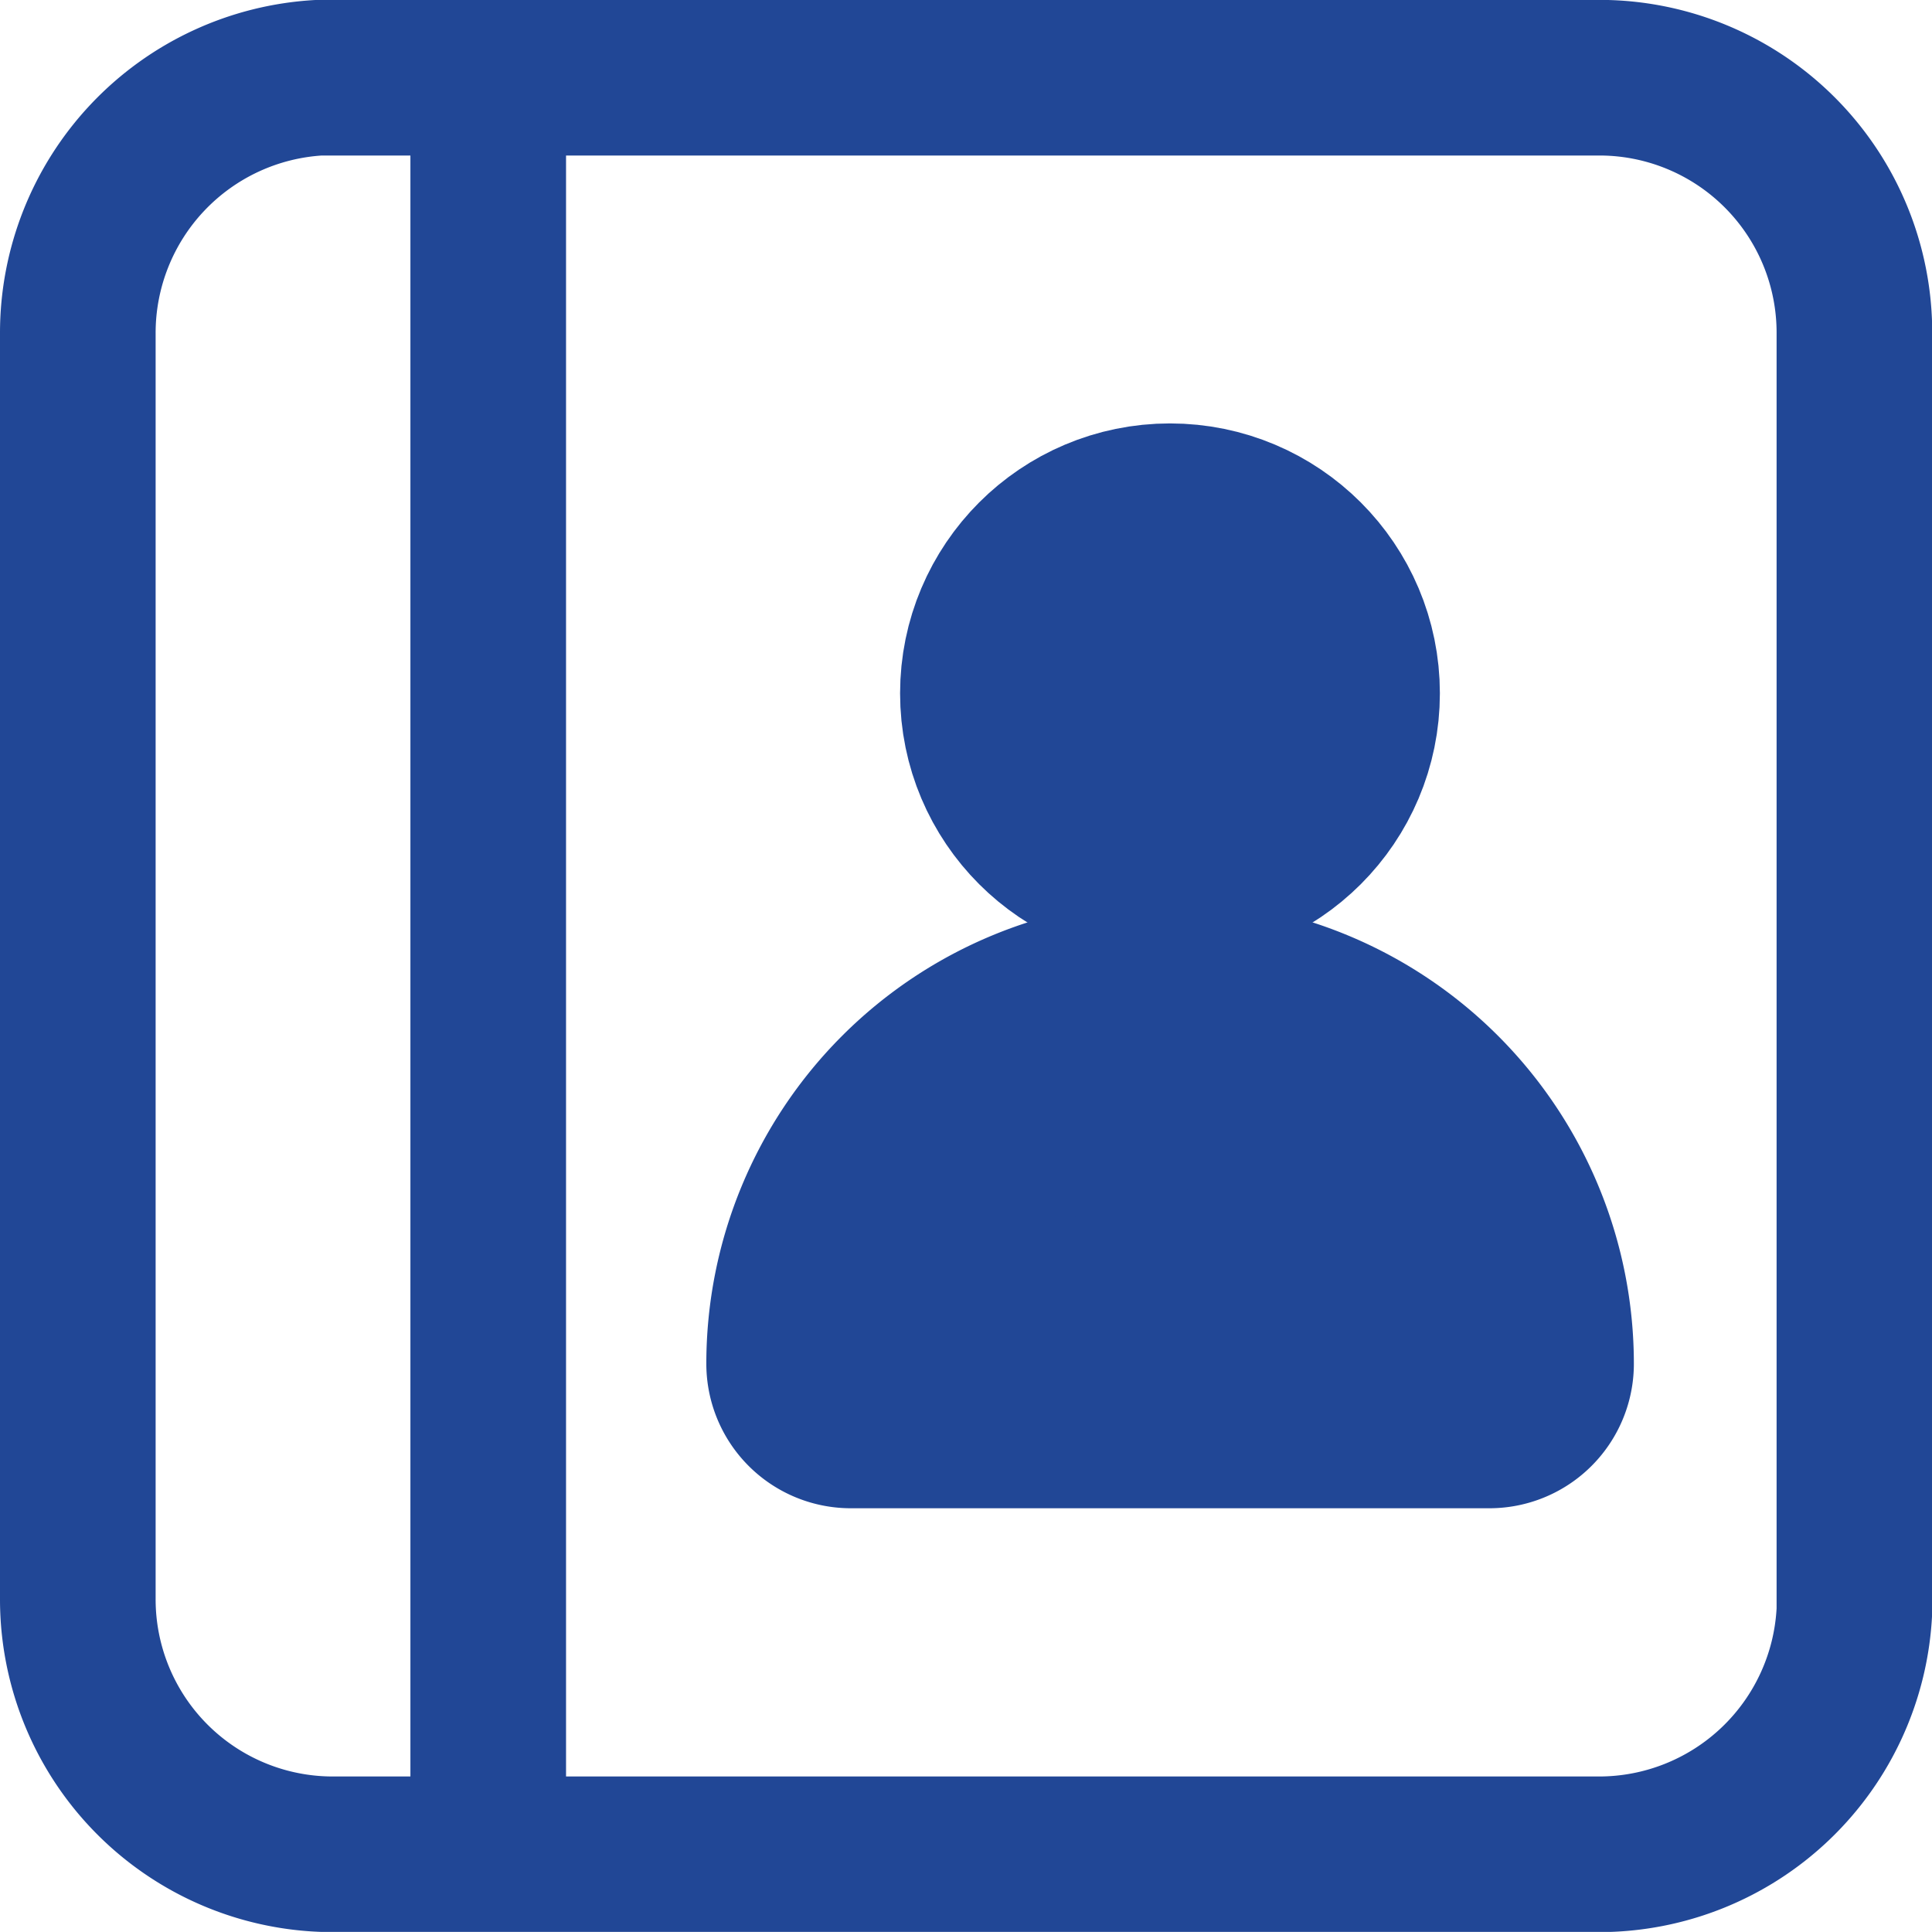 <svg xmlns="http://www.w3.org/2000/svg" viewBox="0 0 17.38 17.379">
  <defs>
    <style>
      .cls-1 {
        fill: none;
        stroke: #214796;
        stroke-width: 1.4px;
      }

      .cls-1, .cls-2 {
        stroke-miterlimit: 10;
      }

      .cls-2 {
        fill: #214796;
        stroke: #214796;
        stroke-linejoin: round;
        stroke-width: 2.6px;
      }
    </style>
  </defs>
  <g id="ic_contacts" transform="translate(-327.3 -1737.301)">
    <path id="Path_87" data-name="Path 87" class="cls-1" d="M16.682,3H5.174A2.3,2.3,0,0,0,3,5.3V16.682a2.294,2.294,0,0,0,2.3,2.3H16.682a2.3,2.3,0,0,0,2.3-2.195V5.3A2.294,2.294,0,0,0,16.682,3Z" transform="translate(325 1735)"/>
    <ellipse id="Ellipse_67" data-name="Ellipse 67" class="cls-2" cx="1.128" cy="1.128" rx="1.128" ry="1.128" transform="translate(336.697 1742.41)"/>
    <path id="Path_88" data-name="Path 88" class="cls-2" d="M36.9,48.272a2.872,2.872,0,1,1,5.744,0Z" transform="translate(298.054 1701.297)"/>
    <line id="Line_81" data-name="Line 81" class="cls-1" y2="16" transform="translate(331.692 1738)"/>
  </g>
</svg>
